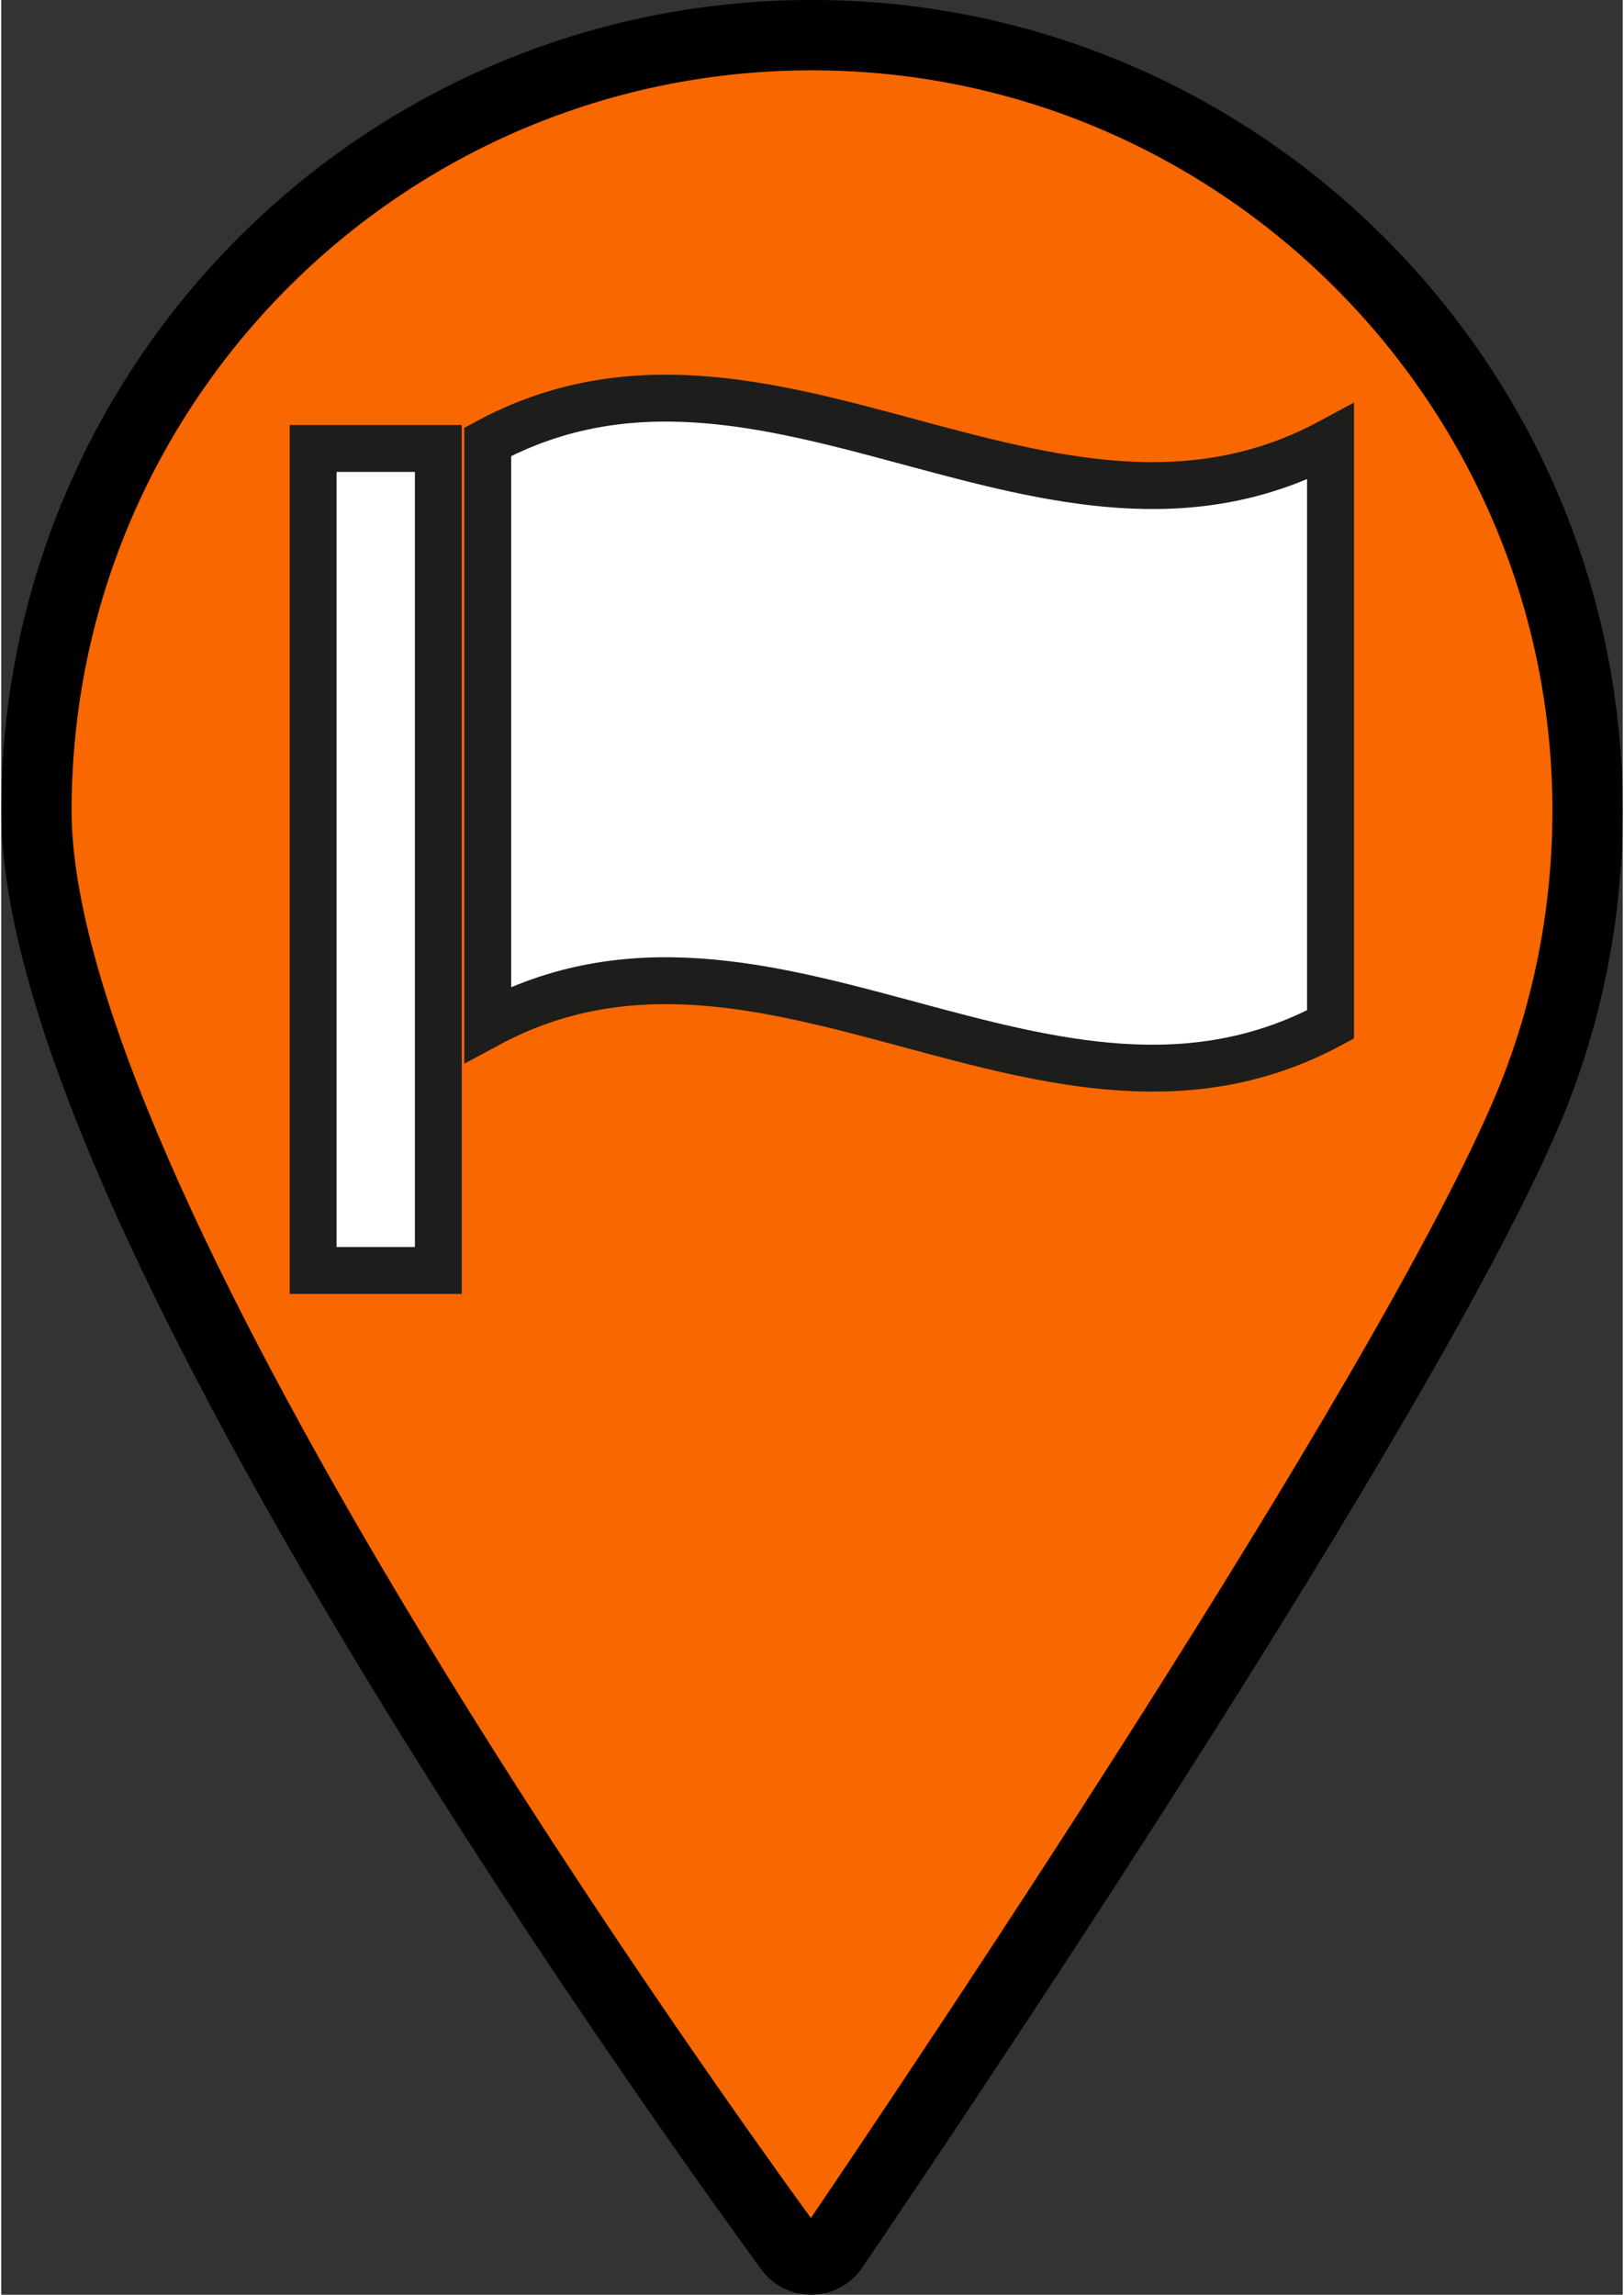 <?xml version="1.0" encoding="UTF-8" standalone="no"?>
<svg
   height="45.5"
   viewBox="0 0 345.75 489.31"
   width="32.2"
   version="1.1"
   id="svg5"
   sodipodi:docname="poimedium.svg"
   inkscape:version="1.3.2 (091e20e, 2023-11-25, custom)"
   xmlns:inkscape="http://www.inkscape.org/namespaces/inkscape"
   xmlns:sodipodi="http://sodipodi.sourceforge.net/DTD/sodipodi-0.dtd"
   xmlns="http://www.w3.org/2000/svg"
   xmlns:svg="http://www.w3.org/2000/svg">
  <rect x="0" y="0" width="345.75" height="489.31" fill="#333333" stroke="none"/>
  <defs
     id="defs5">
    <linearGradient
       id="linearGradient4"
       inkscape:swatch="gradient">
      <stop
         style="stop-color:#b04f24;stop-opacity:1;"
         offset="0.442"
         id="stop5" />
      <stop
         style="stop-color:#ff0b0b;stop-opacity:0;"
         offset="1"
         id="stop6" />
    </linearGradient>
  </defs>
  <sodipodi:namedview
     id="namedview5"
     pagecolor="#ffffff"
     bordercolor="#000000"
     borderopacity="0.25"
     inkscape:showpageshadow="2"
     inkscape:pageopacity="0.0"
     inkscape:pagecheckerboard="0"
     inkscape:deskcolor="#d1d1d1"
     inkscape:zoom="17.868132"
     inkscape:cx="16.062116"
     inkscape:cy="22.75"
     inkscape:window-width="1920"
     inkscape:window-height="1009"
     inkscape:window-x="-8"
     inkscape:window-y="-8"
     inkscape:window-maximized="1"
     inkscape:current-layer="svg5" />
  <path
     d="m338.25 172.94c0 19.96-3.55 39.09-10.04 56.8-20.63 56.33-127.49 215.19-150.83 249.59-2.2 3.24-6.95 3.33-9.26.16-27.06-37.13-160.62-224.53-160.62-306.61 0-92.46 75.87-167.2 168.75-165.35 89.71 1.79 162.04 75.67 162 165.41z"
     fill="#5db670"
     stroke="#000"
     stroke-miterlimit="10"
     stroke-width="15"
     id="path1"
     style="fill:#f86700;fill-opacity:1" />
  <path
     d="m66.5 95.63h26.7v175.27h-26.7z"
     fill="#fff"
     stroke="#1d1d1b"
     stroke-miterlimit="10"
     stroke-width="10"
     id="path2" />
  <path
     d="m283.44 218.44c-59.9 32.3-119.8-32.3-179.71 0v-124.22c59.9-32.3 119.8 32.3 179.71 0z"
     fill="#fff"
     id="path3" />
  <g
     stroke="#1d1d1b"
     stroke-miterlimit="10"
     stroke-width="10"
     id="g5">
    <path
       d="m283.44 218.44c-59.9 32.3-119.8-32.3-179.71 0v-124.22c59.9-32.3 119.8 32.3 179.71 0z"
       fill="none"
       id="path4" />
  </g>
</svg>
